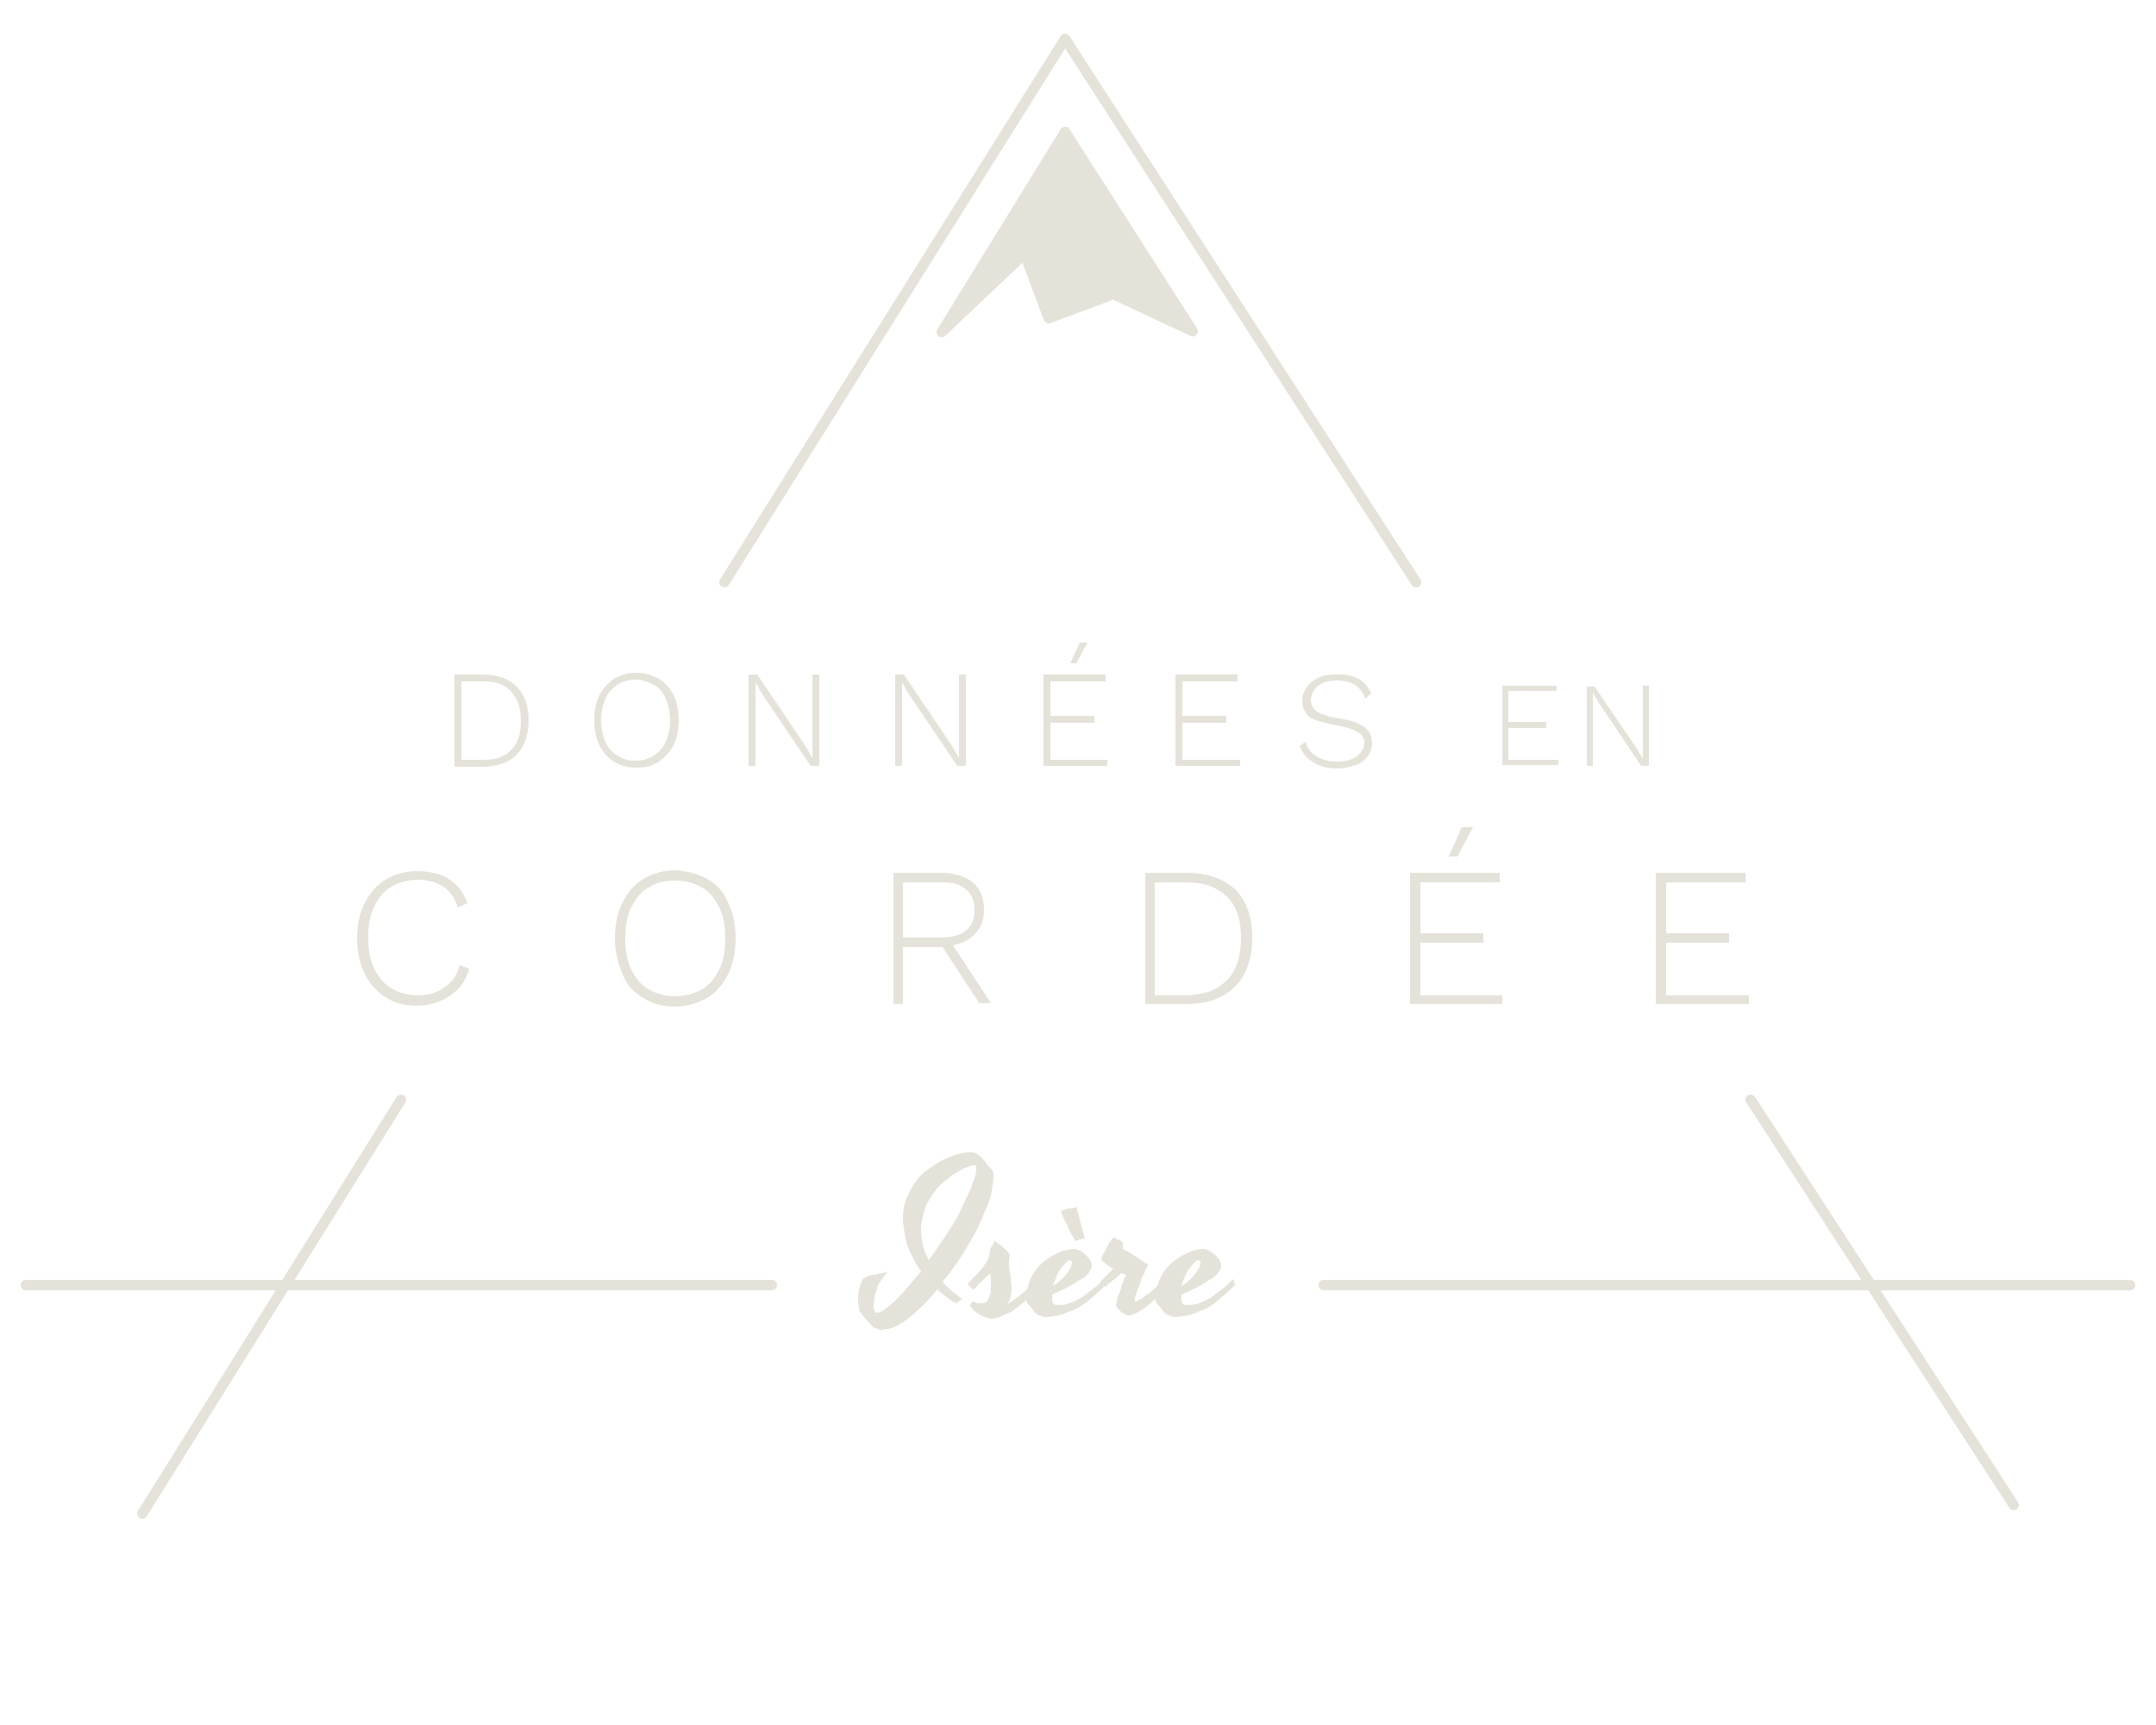 <?xml version="1.0" encoding="utf-8"?>
<!-- Generator: Adobe Illustrator 22.1.0, SVG Export Plug-In . SVG Version: 6.00 Build 0)  -->
<svg version="1.1" xmlns="http://www.w3.org/2000/svg" xmlns:xlink="http://www.w3.org/1999/xlink" x="0px" y="0px"
	 viewBox="0 0 250 200" style="enable-background:new 0 0 250 200;" xml:space="preserve">
<style type="text/css">
	.st0{display:none;}
	.st1{display:inline;}
	.st2{fill:#E5E2D9;stroke:#E5E2D9;stroke-width:1.2;stroke-linecap:round;stroke-linejoin:round;stroke-miterlimit:10;}
	.st3{fill:none;stroke:#E5E2D9;stroke-width:1.2;stroke-linecap:round;stroke-linejoin:round;}
	.st4{enable-background:new    ;}
	.st5{fill:#E5E2D9;}
</style>
<g id="Layer_2" class="st0">
	<rect y="12.5" class="st1" width="250" height="175"/>
</g>
<g id="Calque_1">
	<title>logo</title>
	<polygon class="st2" points="109.2,38.5 123.5,15.3 138.3,38.4 129.1,34.1 121.6,36.9 118.8,29.4 	"/>
	<line class="st3" x1="233.5" y1="174.5" x2="203" y2="127.5"/>
	<line class="st3" x1="46.5" y1="127.5" x2="16.5" y2="175.5"/>
	<polyline class="st3" points="164.2,67.5 123.5,4.5 84,67.5 	"/>
	<g class="st4">
		<path class="st5" d="M59.9,79.6c0.9,0.9,1.4,2.2,1.4,3.9c0,1.7-0.5,3.1-1.4,4c-0.9,0.9-2.2,1.4-3.9,1.4h-3.3V78.2H56
			C57.7,78.2,59,78.7,59.9,79.6z M59.3,86.9c0.8-0.8,1.1-1.9,1.1-3.4c0-1.4-0.4-2.5-1.1-3.3S57.5,79,56.1,79h-2.6v9.1h2.6
			C57.5,88.1,58.6,87.7,59.3,86.9z"/>
		<path class="st5" d="M76.4,78.7c0.7,0.4,1.3,1.1,1.7,1.9s0.6,1.8,0.6,2.9s-0.2,2.1-0.6,2.9c-0.4,0.8-1,1.4-1.7,1.9
			S74.8,89,73.8,89s-1.9-0.2-2.6-0.7c-0.7-0.4-1.3-1.1-1.7-1.9c-0.4-0.8-0.6-1.8-0.6-2.9s0.2-2.1,0.6-2.9s1-1.4,1.7-1.9
			c0.7-0.4,1.6-0.7,2.6-0.7S75.6,78.3,76.4,78.7z M71.6,79.4c-0.6,0.4-1.1,0.9-1.4,1.6c-0.3,0.7-0.5,1.5-0.5,2.5s0.2,1.8,0.5,2.5
			c0.3,0.7,0.8,1.3,1.4,1.6c0.6,0.4,1.3,0.6,2.1,0.6s1.5-0.2,2.1-0.6c0.6-0.4,1.1-0.9,1.4-1.6c0.3-0.7,0.5-1.5,0.5-2.5
			s-0.2-1.8-0.5-2.5c-0.3-0.7-0.8-1.3-1.4-1.6s-1.3-0.6-2.1-0.6S72.2,79,71.6,79.4z"/>
		<path class="st5" d="M95,88.8h-1l-5.6-8.3l-0.8-1.4h0l0,1.3v8.4h-0.8V78.2h1l5.6,8.3l0.8,1.4l0-1.3v-8.4H95V88.8z"/>
		<path class="st5" d="M112,88.8h-1l-5.6-8.3l-0.8-1.4h0l0,1.3v8.4h-0.8V78.2h1l5.6,8.3l0.8,1.4l0-1.3v-8.4h0.8V88.8z"/>
		<path class="st5" d="M128.4,88.1v0.7H121V78.2h7.2V79h-6.4V83h5.1v0.8h-5.1v4.3H128.4z M124.8,76.9h-0.7l1.1-2.4h0.9L124.8,76.9z"
			/>
		<path class="st5" d="M143.8,88.1v0.7h-7.5V78.2h7.2V79h-6.4V83h5.1v0.8h-5.1v4.3H143.8z"/>
		<path class="st5" d="M159,80.4l-0.7,0.6c-0.3-0.8-0.7-1.3-1.2-1.6c-0.5-0.3-1.2-0.5-2.1-0.5c-0.6,0-1.2,0.1-1.6,0.3
			c-0.5,0.2-0.8,0.5-1,0.8c-0.2,0.3-0.4,0.7-0.4,1.1c0,0.4,0.1,0.7,0.3,1s0.5,0.5,1,0.7s1.2,0.4,2,0.5c1.4,0.2,2.4,0.6,2.9,1
			c0.6,0.4,0.9,1.1,0.9,1.9c0,0.6-0.2,1.1-0.5,1.5c-0.3,0.4-0.8,0.8-1.4,1c-0.6,0.2-1.3,0.4-2.1,0.4c-1.1,0-2-0.2-2.8-0.7
			s-1.3-1.1-1.6-1.9l0.7-0.5c0.2,0.8,0.6,1.3,1.3,1.7c0.6,0.4,1.4,0.6,2.4,0.6c0.9,0,1.7-0.2,2.2-0.6s0.9-0.9,0.9-1.5
			c0-0.6-0.2-1-0.7-1.3c-0.5-0.3-1.3-0.6-2.5-0.8c-1-0.2-1.8-0.4-2.4-0.6c-0.6-0.2-1-0.5-1.2-0.9c-0.3-0.4-0.4-0.8-0.4-1.4
			s0.2-1,0.5-1.5s0.8-0.8,1.3-1.1c0.6-0.3,1.3-0.4,2-0.4C157,78.1,158.3,78.8,159,80.4z"/>
	</g>
	<g class="st4">
		<path class="st5" d="M180.7,88.1v0.6h-6.5v-9.2h6.3v0.6h-5.6v3.6h4.4v0.7h-4.4v3.7H180.7z"/>
		<path class="st5" d="M191.2,88.8h-0.9l-4.9-7.3l-0.7-1.2h0l0,1.2v7.3h-0.7v-9.2h0.9l4.9,7.2l0.7,1.2l0-1.2v-7.3h0.7V88.8z"/>
	</g>
	<g class="st4">
		<path class="st5" d="M52.1,115.5c-1.1,0.7-2.3,1.1-3.8,1.1c-1.4,0-2.6-0.3-3.6-1c-1-0.6-1.8-1.5-2.4-2.7s-0.9-2.6-0.9-4.1
			s0.3-3,0.9-4.1c0.6-1.2,1.4-2.1,2.4-2.7c1-0.6,2.2-1,3.6-1c3,0,5,1.2,5.9,3.7l-1.1,0.5c-0.4-1.1-0.9-1.9-1.7-2.4
			c-0.8-0.5-1.8-0.8-3-0.8c-1.1,0-2.1,0.3-3,0.8c-0.9,0.5-1.5,1.3-2,2.3c-0.5,1-0.7,2.2-0.7,3.6s0.2,2.6,0.7,3.6
			c0.5,1,1.1,1.8,2,2.3c0.9,0.5,1.9,0.8,3,0.8c1.2,0,2.3-0.3,3.1-0.9c0.9-0.6,1.5-1.4,1.8-2.6l1.1,0.4
			C54,113.8,53.2,114.8,52.1,115.5z"/>
		<path class="st5" d="M82,101.9c1.1,0.6,1.9,1.5,2.4,2.7c0.6,1.2,0.9,2.6,0.9,4.2s-0.3,3-0.9,4.2c-0.6,1.2-1.4,2.1-2.4,2.7
			c-1.1,0.6-2.3,1-3.7,1c-1.4,0-2.7-0.3-3.7-1c-1.1-0.6-1.9-1.5-2.4-2.7s-0.9-2.6-0.9-4.2s0.3-3,0.9-4.2c0.6-1.2,1.4-2.1,2.4-2.7
			c1-0.6,2.3-1,3.7-1C79.7,101,80.9,101.3,82,101.9z M75.2,102.9c-0.9,0.5-1.5,1.3-2,2.3c-0.5,1-0.7,2.2-0.7,3.6s0.2,2.6,0.7,3.6
			c0.5,1,1.1,1.8,2,2.3c0.9,0.5,1.9,0.8,3.1,0.8s2.2-0.3,3.1-0.8c0.9-0.5,1.5-1.3,2-2.3c0.5-1,0.7-2.2,0.7-3.6s-0.2-2.6-0.7-3.6
			c-0.5-1-1.1-1.8-2-2.3c-0.9-0.5-1.9-0.8-3.1-0.8S76.1,102.3,75.2,102.9z"/>
		<path class="st5" d="M113.6,116.4l-4.3-6.6h-0.1h-4.5v6.6h-1.1v-15.2h5.6c1.5,0,2.7,0.4,3.6,1.1c0.9,0.8,1.3,1.8,1.3,3.2
			c0,1.1-0.3,2-1,2.7c-0.6,0.7-1.5,1.2-2.6,1.4l4.4,6.7H113.6z M104.7,108.7h4.5c1.2,0,2.2-0.3,2.8-0.8c0.7-0.6,1-1.3,1-2.4
			c0-1-0.3-1.8-1-2.4s-1.6-0.8-2.8-0.8h-4.5V108.7z"/>
		<path class="st5" d="M143.2,103.1c1.3,1.3,2,3.1,2,5.6c0,2.5-0.7,4.4-2,5.7c-1.3,1.3-3.2,2-5.6,2h-4.8v-15.2h4.8
			C140,101.2,141.9,101.9,143.2,103.1z M142.3,113.6c1.1-1.1,1.6-2.8,1.6-4.9c0-2.1-0.5-3.6-1.6-4.7c-1.1-1.1-2.6-1.7-4.7-1.7h-3.7
			v13.1h3.7C139.7,115.3,141.2,114.8,142.3,113.6z"/>
		<path class="st5" d="M174.2,115.3v1.1h-10.7v-15.2h10.4v1.1h-9.2v5.9h7.3v1.1h-7.3v6.1H174.2z M169,99.3h-1l1.5-3.4h1.3L169,99.3z
			"/>
		<path class="st5" d="M202.8,115.3v1.1H192v-15.2h10.4v1.1h-9.2v5.9h7.3v1.1h-7.3v6.1H202.8z"/>
	</g>
	<line class="st3" x1="247" y1="149" x2="153.5" y2="149"/>
	<line class="st3" x1="89.5" y1="149" x2="3" y2="149"/>
	<g class="st4">
		<path class="st5" d="M115.1,135.7c0,0.1,0.1,0.2,0.1,0.3s0,0.3,0,0.5c0,0.5-0.1,1-0.2,1.6s-0.3,1.2-0.6,1.9s-0.6,1.4-0.9,2.1
			s-0.8,1.5-1.2,2.2s-0.9,1.5-1.4,2.2s-1,1.4-1.6,2.1c0.3,0.4,0.7,0.8,1.1,1.1s0.8,0.7,1.2,0.9c-0.3,0.2-0.5,0.3-0.7,0.5
			c-0.3-0.1-0.7-0.3-1-0.6s-0.8-0.6-1.2-1c-0.9,1.1-1.8,2-2.7,2.8s-1.8,1.4-2.7,1.7c-0.1,0-0.2,0.1-0.4,0.1s-0.4,0.1-0.7,0.1
			c-0.2,0-0.4-0.1-0.7-0.2s-0.5-0.4-0.7-0.6s-0.4-0.5-0.6-0.7s-0.3-0.4-0.4-0.5c-0.1-0.1-0.2-0.3-0.2-0.6s-0.1-0.5-0.1-0.8
			c0-0.4,0-0.8,0.1-1.2s0.2-0.9,0.5-1.4c0.1,0,0.3-0.1,0.5-0.2s0.5-0.2,0.8-0.2s0.6-0.2,0.8-0.2s0.5-0.1,0.7-0.2
			c-0.2,0.4-0.5,0.7-0.7,1s-0.4,0.6-0.5,1s-0.3,0.7-0.3,1s-0.1,0.7-0.1,1.1c0,0.2,0,0.3,0.1,0.5s0.2,0.2,0.3,0.2
			c0.2,0,0.5-0.1,0.9-0.4s0.8-0.6,1.2-1s0.9-0.9,1.4-1.5s1-1.2,1.6-1.9c-0.3-0.4-0.6-0.9-0.8-1.3s-0.5-1-0.7-1.5s-0.3-1-0.4-1.6
			s-0.2-1.1-0.2-1.7c0-0.8,0.1-1.6,0.4-2.3s0.6-1.3,1-1.9s0.9-1.1,1.5-1.5s1.1-0.8,1.7-1.1s1.2-0.5,1.8-0.7s1.1-0.2,1.6-0.2
			c0.3,0,0.5,0.1,0.6,0.2c0.1,0.1,0.3,0.2,0.5,0.4s0.4,0.4,0.5,0.6s0.3,0.4,0.5,0.6S115,135.6,115.1,135.7z M106.8,142.6
			c0,0.5,0.1,1.1,0.2,1.7s0.4,1.2,0.7,1.8c0.5-0.6,0.9-1.3,1.4-2s0.9-1.4,1.3-2s0.8-1.3,1.1-2s0.6-1.3,0.9-1.9s0.4-1.1,0.6-1.6
			s0.2-0.9,0.2-1.3c0-0.1,0-0.2-0.1-0.2s-0.1,0-0.2,0c-0.1,0-0.3,0.1-0.7,0.2s-0.7,0.3-1.2,0.6s-0.9,0.6-1.4,1s-1,0.9-1.4,1.5
			s-0.8,1.2-1,1.9S106.8,141.7,106.8,142.6z"/>
	</g>
	<g class="st4">
		<path class="st5" d="M112.9,148.1c0.2-0.2,0.5-0.5,0.7-0.7s0.4-0.5,0.6-0.8s0.4-0.6,0.5-1c0-0.2,0.1-0.4,0.1-0.6s0.1-0.4,0.2-0.5
			s0.2-0.3,0.2-0.4s0.1-0.2,0.2-0.2c0.1,0.1,0.2,0.2,0.4,0.3s0.4,0.3,0.6,0.5s0.4,0.3,0.5,0.5s0.2,0.2,0.2,0.3
			c-0.1,0.4-0.1,0.7-0.1,1s0,0.6,0.1,0.9s0.1,0.6,0.1,0.9s0.1,0.7,0.1,1.1c0,0.2,0,0.5-0.1,0.9s-0.2,0.6-0.4,0.9
			c0.4-0.2,0.8-0.5,1.2-0.8s0.7-0.6,1-0.8c0.4-0.3,0.7-0.6,1-0.9l0.5,0.6c-0.3,0.2-0.5,0.5-0.8,0.8s-0.6,0.5-0.9,0.8s-0.7,0.5-1,0.8
			s-0.7,0.5-1,0.6s-0.6,0.3-0.9,0.4s-0.6,0.2-0.9,0.2c-0.2,0-0.5-0.1-0.8-0.2s-0.5-0.2-0.8-0.4s-0.5-0.3-0.6-0.5s-0.3-0.3-0.3-0.4
			c0,0,0,0,0-0.1s0.1-0.1,0.1-0.2s0.1-0.1,0.1-0.1s0.1-0.1,0.1-0.1c0,0,0.1,0,0.3,0.1s0.4,0.1,0.7,0.1c0.2,0,0.3,0,0.5-0.1
			s0.2-0.2,0.3-0.4s0.1-0.3,0.2-0.5s0.1-0.4,0.1-0.6c0-0.3,0-0.6,0-1s-0.1-0.6-0.1-0.9c-0.1,0.2-0.3,0.3-0.5,0.5s-0.3,0.3-0.5,0.5
			s-0.4,0.3-0.5,0.5s-0.3,0.3-0.5,0.4l-0.6-0.6C112.5,148.5,112.7,148.3,112.9,148.1z"/>
		<path class="st5" d="M128.2,149c-0.7,0.7-1.4,1.3-2,1.8s-1.2,0.9-1.8,1.1s-1.1,0.5-1.7,0.6s-1,0.2-1.5,0.2c-0.2,0-0.4-0.1-0.7-0.2
			s-0.5-0.3-0.7-0.6s-0.4-0.5-0.6-0.7s-0.2-0.4-0.2-0.6c0-0.6,0.1-1.2,0.3-1.8s0.4-1,0.7-1.4s0.6-0.8,1-1.1s0.8-0.6,1.2-0.8
			s0.8-0.4,1.2-0.5s0.8-0.2,1.1-0.2c0.2,0,0.5,0.1,0.7,0.2s0.5,0.3,0.7,0.5s0.4,0.4,0.5,0.6s0.2,0.4,0.2,0.6c0,0.3-0.1,0.5-0.3,0.8
			s-0.5,0.6-0.9,0.8s-0.9,0.6-1.5,0.9s-1.2,0.6-1.9,0.9c0,0.2,0,0.4,0,0.6c0,0.2,0.1,0.4,0.2,0.5s0.3,0.1,0.6,0.1
			c0.5,0,1-0.1,1.5-0.3s0.9-0.4,1.3-0.7s0.8-0.6,1.2-0.9s0.8-0.7,1.2-1.1L128.2,149z M124.1,146.1c-0.2,0-0.3,0.1-0.5,0.3
			s-0.4,0.4-0.6,0.7s-0.4,0.6-0.5,0.9s-0.3,0.7-0.4,1.1c0.3-0.2,0.6-0.4,0.8-0.6s0.5-0.4,0.7-0.7s0.4-0.5,0.5-0.7s0.2-0.5,0.2-0.7
			c0-0.1,0-0.1-0.1-0.2S124.2,146.1,124.1,146.1z M125.3,143.7c-0.2,0-0.3,0.1-0.6,0.2c-0.1-0.2-0.2-0.4-0.4-0.7s-0.3-0.5-0.4-0.8
			s-0.3-0.6-0.5-1s-0.3-0.7-0.4-1c0.4-0.1,0.8-0.3,1.1-0.3s0.6-0.1,0.7-0.2l1,3.7C125.6,143.6,125.4,143.7,125.3,143.7z"/>
		<path class="st5" d="M132.9,147c-0.1,0.3-0.2,0.7-0.4,1s-0.3,0.8-0.4,1.1s-0.3,0.7-0.4,1s-0.1,0.5-0.1,0.7c0,0,0,0.1,0.1,0.1
			c0.1,0,0.2-0.1,0.4-0.2s0.4-0.2,0.6-0.4s0.5-0.3,0.7-0.5s0.5-0.4,0.7-0.6s0.4-0.4,0.6-0.5s0.3-0.3,0.4-0.4
			c0.1,0.1,0.2,0.2,0.3,0.3s0.2,0.2,0.3,0.3c-0.2,0.2-0.4,0.4-0.6,0.6s-0.5,0.5-0.8,0.8s-0.6,0.5-0.9,0.8s-0.6,0.5-0.9,0.7
			s-0.6,0.4-0.9,0.5s-0.5,0.2-0.7,0.2c-0.1,0-0.3,0-0.4-0.1s-0.4-0.2-0.5-0.3s-0.3-0.3-0.4-0.4s-0.2-0.3-0.2-0.4
			c0.1-0.5,0.2-1,0.4-1.4s0.2-0.7,0.3-1s0.2-0.5,0.3-0.7s0.1-0.3,0.2-0.4c-0.1,0-0.2-0.1-0.3-0.1s-0.2-0.1-0.3-0.1
			c-0.1,0.1-0.3,0.3-0.4,0.4s-0.3,0.3-0.5,0.4s-0.3,0.3-0.5,0.4s-0.3,0.3-0.4,0.4l-0.6-0.6c0.2-0.2,0.4-0.4,0.7-0.7s0.6-0.6,0.8-0.8
			c-0.2-0.1-0.4-0.2-0.5-0.3s-0.3-0.2-0.4-0.3c-0.1-0.1-0.2-0.2-0.4-0.3c0,0-0.1-0.1-0.1-0.2c0-0.1,0-0.2,0.1-0.4s0.2-0.3,0.3-0.5
			s0.2-0.4,0.3-0.6s0.2-0.4,0.3-0.5s0.2-0.3,0.3-0.4s0.1-0.1,0.2-0.1c0,0,0.1,0,0.2,0.1s0.2,0.1,0.3,0.1s0.2,0.1,0.3,0.2
			s0.1,0.1,0.2,0.2c0,0,0,0.1,0,0.2s0,0.3,0,0.5c0.3,0.2,0.6,0.3,0.9,0.5s0.6,0.4,0.9,0.6c0.3,0.2,0.6,0.4,0.9,0.6
			c0.1,0.1,0.2,0.1,0.2,0.2S133,147,132.9,147z"/>
		<path class="st5" d="M143.2,149c-0.7,0.7-1.4,1.3-2,1.8s-1.2,0.9-1.8,1.1s-1.1,0.5-1.7,0.6s-1,0.2-1.5,0.2c-0.2,0-0.4-0.1-0.7-0.2
			s-0.5-0.3-0.7-0.6s-0.4-0.5-0.6-0.7s-0.2-0.4-0.2-0.6c0-0.6,0.1-1.2,0.3-1.8s0.4-1,0.7-1.4s0.6-0.8,1-1.1s0.8-0.6,1.2-0.8
			s0.8-0.4,1.2-0.5s0.8-0.2,1.1-0.2c0.2,0,0.5,0.1,0.7,0.2s0.5,0.3,0.7,0.5s0.4,0.4,0.5,0.6s0.2,0.4,0.2,0.6c0,0.3-0.1,0.5-0.3,0.8
			s-0.5,0.6-0.9,0.8s-0.9,0.6-1.5,0.9s-1.2,0.6-1.9,0.9c0,0.2,0,0.4,0,0.6c0,0.2,0.1,0.4,0.2,0.5s0.3,0.1,0.6,0.1
			c0.5,0,1-0.1,1.5-0.3s0.9-0.4,1.3-0.7s0.8-0.6,1.2-0.9s0.8-0.7,1.2-1.1L143.2,149z M139,146.1c-0.2,0-0.3,0.1-0.5,0.3
			s-0.4,0.4-0.6,0.7s-0.4,0.6-0.5,0.9s-0.3,0.7-0.4,1.1c0.3-0.2,0.6-0.4,0.8-0.6s0.5-0.4,0.7-0.7s0.4-0.5,0.5-0.7s0.2-0.5,0.2-0.7
			c0-0.1,0-0.1-0.1-0.2S139.1,146.1,139,146.1z"/>
	</g>
</g>
</svg>
